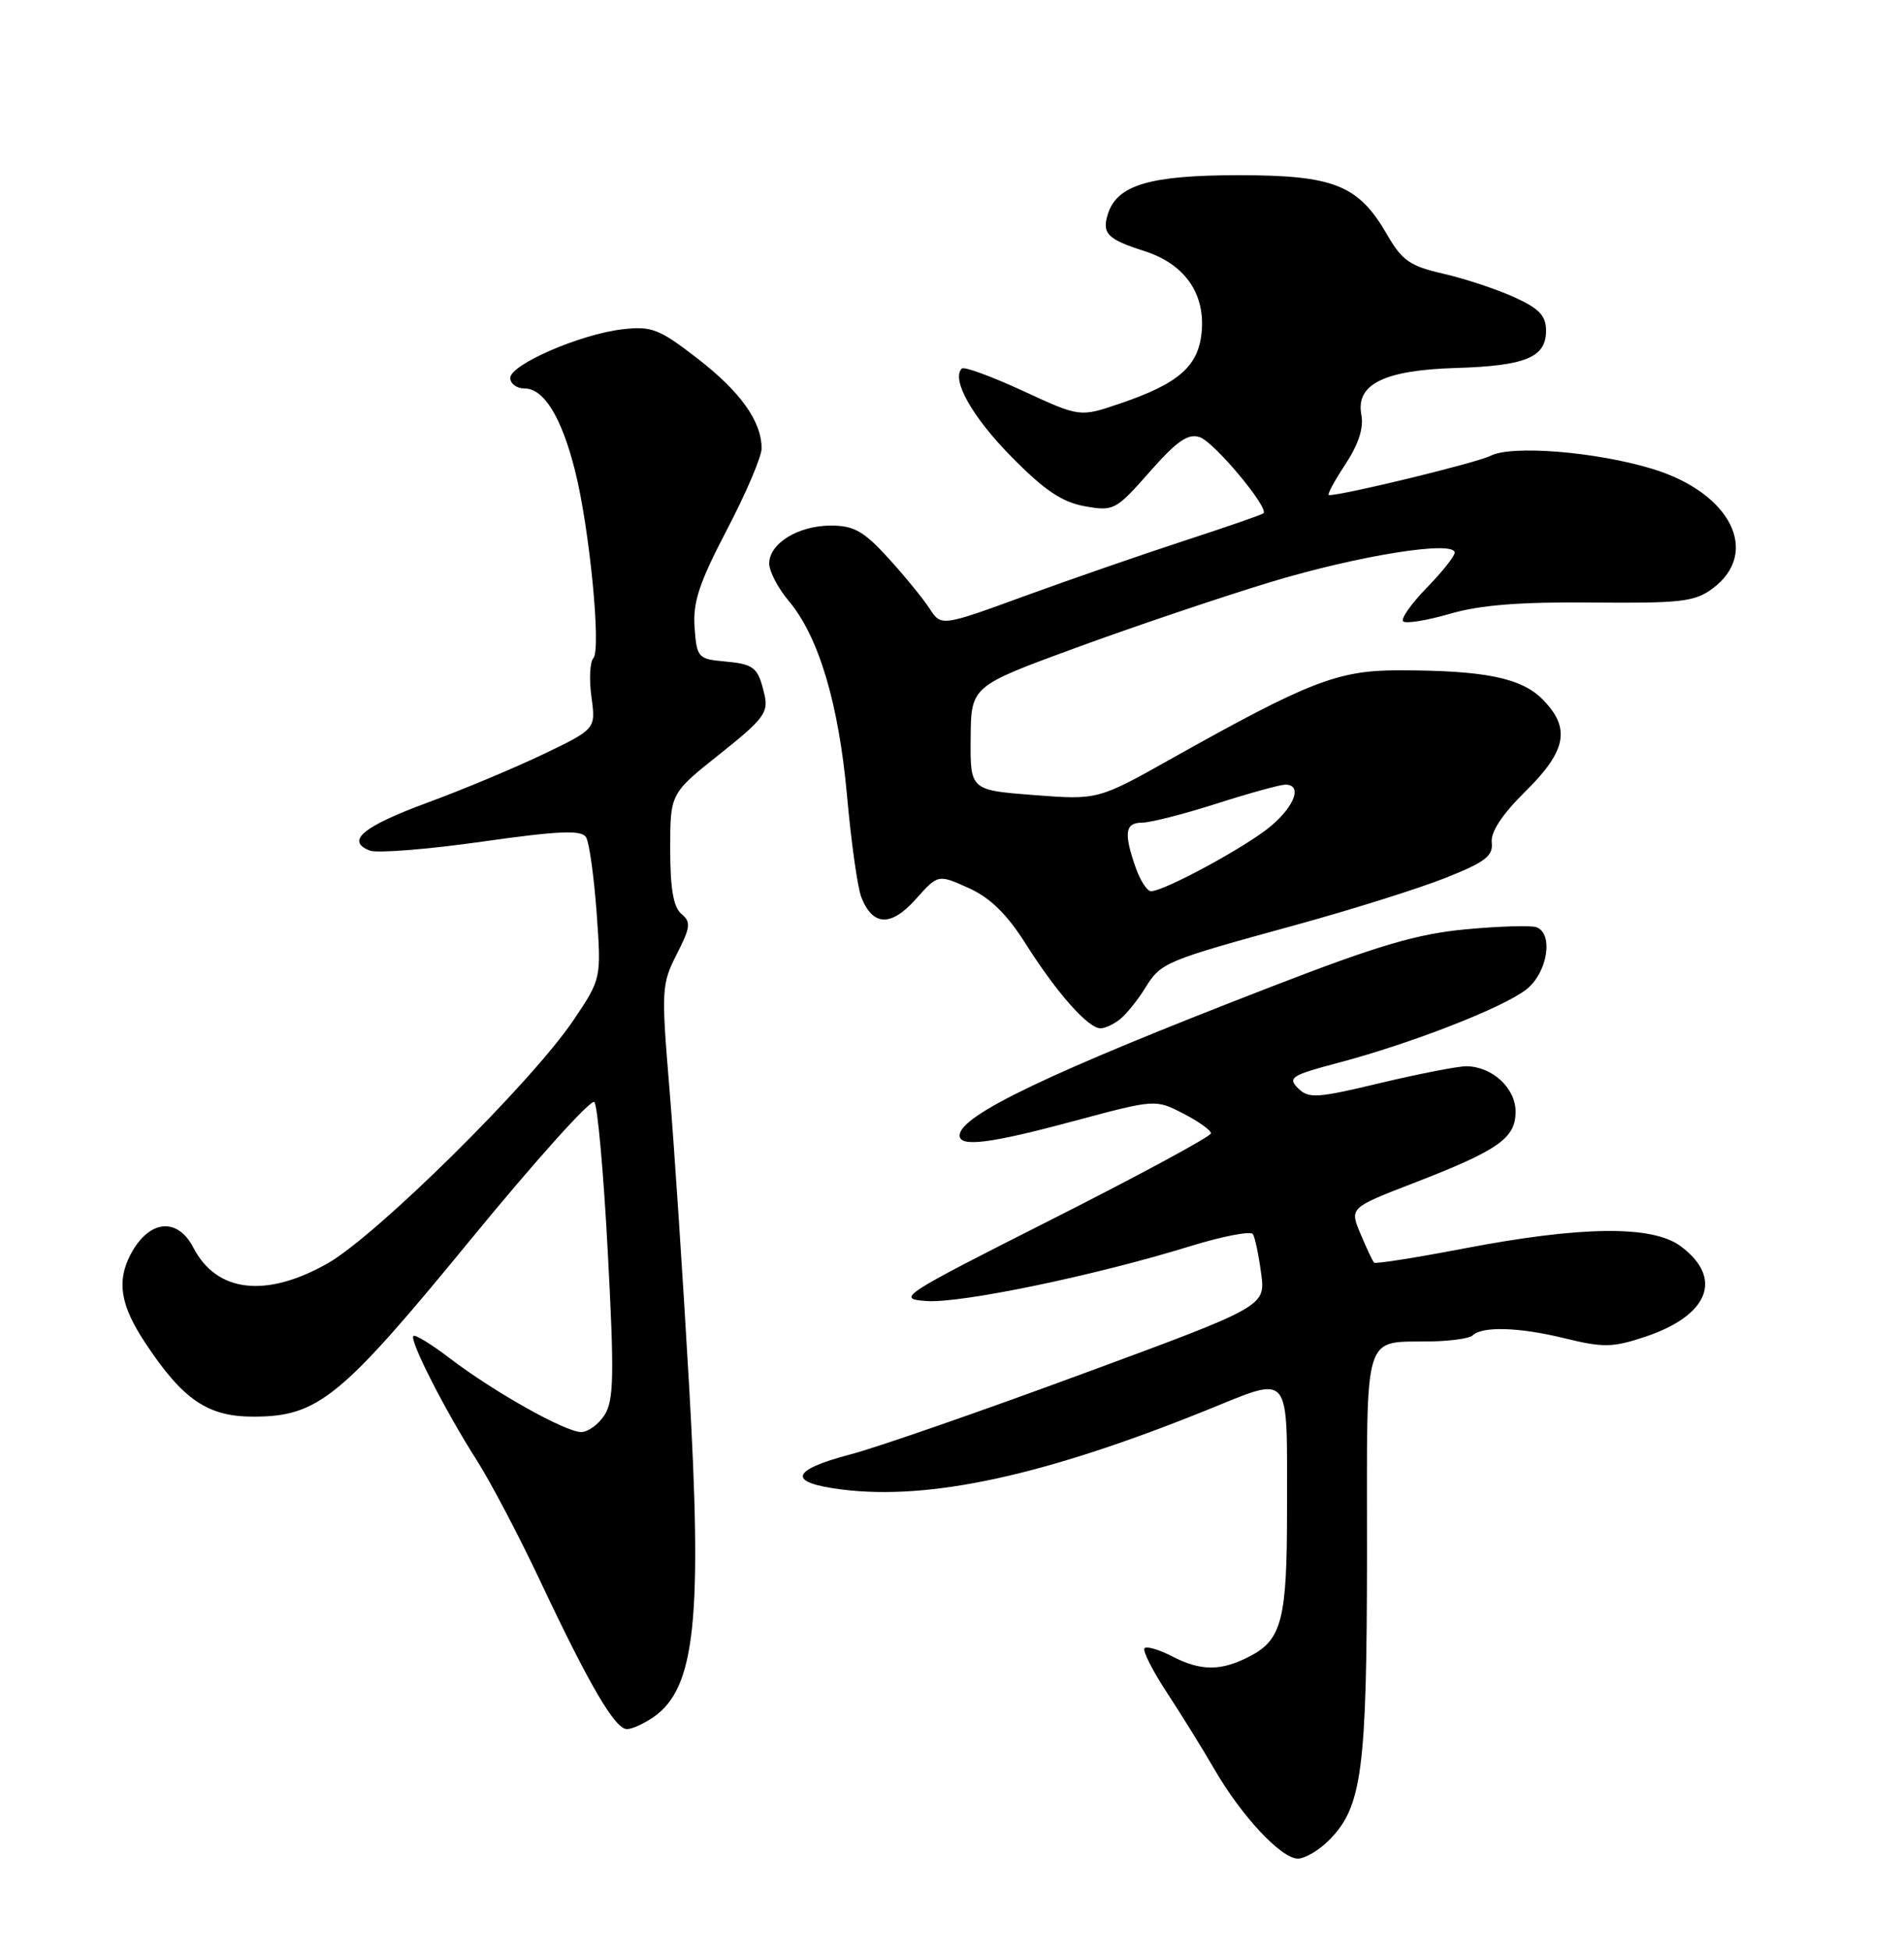 <?xml version="1.0" encoding="UTF-8" standalone="no"?>
<!DOCTYPE svg PUBLIC "-//W3C//DTD SVG 1.1//EN" "http://www.w3.org/Graphics/SVG/1.1/DTD/svg11.dtd" >
<svg xmlns="http://www.w3.org/2000/svg" xmlns:xlink="http://www.w3.org/1999/xlink" version="1.1" viewBox="0 0 250 256">
 <g >
 <path fill="currentColor"
d=" M 174.48 241.61 C 178.84 237.25 179.47 232.51 179.49 204.00 C 179.50 173.99 178.79 176.30 188.08 176.10 C 190.60 176.04 192.97 175.70 193.34 175.33 C 194.58 174.09 199.44 174.23 205.34 175.67 C 210.52 176.94 211.72 176.92 215.97 175.51 C 224.39 172.71 226.33 167.80 220.67 163.60 C 216.94 160.84 207.66 160.94 192.14 163.92 C 185.88 165.12 180.61 165.95 180.42 165.76 C 180.23 165.57 179.43 163.87 178.64 161.99 C 177.20 158.57 177.20 158.57 185.55 155.34 C 196.75 151.01 199.00 149.44 199.00 145.94 C 199.00 142.84 195.93 140.01 192.53 139.98 C 191.41 139.98 186.33 140.97 181.24 142.18 C 172.90 144.18 171.82 144.25 170.43 142.86 C 169.05 141.48 169.58 141.15 175.70 139.53 C 185.28 137.00 197.37 132.29 200.42 129.89 C 203.18 127.71 204.02 122.60 201.75 121.73 C 201.06 121.47 196.90 121.59 192.50 122.00 C 186.11 122.59 180.97 124.10 167.00 129.51 C 137.85 140.78 126.00 146.43 126.00 149.07 C 126.00 150.64 130.03 150.13 141.10 147.15 C 151.68 144.31 151.72 144.31 155.35 146.18 C 157.36 147.21 159.00 148.38 159.00 148.79 C 159.00 149.19 149.66 154.24 138.25 160.01 C 118.19 170.15 117.64 170.51 121.65 170.80 C 126.13 171.13 143.79 167.46 156.26 163.61 C 160.52 162.29 164.24 161.58 164.51 162.02 C 164.79 162.47 165.27 164.78 165.59 167.17 C 166.17 171.50 166.17 171.50 141.97 180.42 C 128.67 185.33 115.06 190.05 111.72 190.92 C 103.72 193.02 103.32 194.65 110.58 195.55 C 122.06 196.99 137.04 193.74 158.18 185.23 C 169.76 180.57 168.97 179.62 168.99 198.18 C 169.00 212.57 168.32 215.27 164.09 217.45 C 160.30 219.41 157.69 219.41 153.86 217.43 C 152.18 216.56 150.57 216.09 150.28 216.38 C 149.99 216.68 151.31 219.30 153.22 222.21 C 155.13 225.12 157.95 229.67 159.49 232.33 C 163.02 238.43 168.23 244.00 170.41 244.00 C 171.34 244.00 173.16 242.93 174.48 241.61 Z  M 85.84 225.40 C 91.30 221.57 92.25 212.59 90.46 181.55 C 89.67 167.77 88.52 150.40 87.90 142.94 C 86.82 129.97 86.86 129.20 88.85 125.29 C 90.67 121.72 90.75 121.04 89.47 119.98 C 88.42 119.11 88.00 116.66 88.00 111.46 C 88.00 104.17 88.00 104.17 94.50 99.00 C 100.27 94.41 100.93 93.54 100.37 91.17 C 99.52 87.57 99.06 87.19 95.00 86.82 C 91.67 86.52 91.48 86.29 91.20 82.37 C 90.96 79.07 91.80 76.52 95.45 69.54 C 97.95 64.76 100.00 59.96 100.00 58.87 C 100.00 55.31 97.21 51.41 91.55 47.04 C 86.54 43.17 85.55 42.79 81.74 43.23 C 76.22 43.86 67.00 47.86 67.00 49.62 C 67.00 50.38 67.85 51.00 68.88 51.00 C 71.41 51.00 73.73 54.77 75.49 61.74 C 77.40 69.26 78.96 85.25 77.91 86.41 C 77.45 86.91 77.34 89.20 77.66 91.51 C 78.23 95.70 78.23 95.70 71.37 99.00 C 67.59 100.81 60.71 103.69 56.08 105.39 C 47.63 108.51 45.34 110.42 48.57 111.67 C 49.53 112.03 56.13 111.51 63.25 110.50 C 73.43 109.06 76.34 108.94 76.95 109.91 C 77.37 110.60 77.99 115.06 78.34 119.83 C 78.96 128.50 78.96 128.50 75.25 134.00 C 69.75 142.14 49.42 162.24 43.00 165.87 C 34.92 170.44 28.44 169.68 25.40 163.81 C 23.29 159.73 19.55 160.13 17.15 164.68 C 15.29 168.23 15.81 171.37 19.08 176.31 C 24.04 183.80 27.29 186.00 33.33 185.98 C 41.78 185.96 44.76 183.52 61.85 162.67 C 70.33 152.33 77.61 144.23 78.04 144.68 C 78.46 145.13 79.26 154.05 79.81 164.50 C 80.66 180.52 80.60 183.85 79.39 185.75 C 78.60 186.99 77.21 188.00 76.31 188.00 C 74.23 188.00 64.87 182.75 59.09 178.34 C 56.67 176.49 54.50 175.16 54.28 175.39 C 53.73 175.94 58.47 185.24 62.59 191.69 C 64.41 194.55 68.19 201.73 70.98 207.66 C 77.43 221.33 80.76 227.00 82.32 227.00 C 83.00 227.00 84.58 226.28 85.84 225.40 Z  M 147.13 133.75 C 147.96 133.06 149.42 131.24 150.37 129.70 C 152.45 126.35 152.87 126.17 170.00 121.47 C 177.43 119.43 186.34 116.63 189.80 115.25 C 195.00 113.19 196.07 112.37 195.87 110.62 C 195.71 109.22 197.22 106.93 200.31 103.88 C 205.72 98.55 206.27 95.54 202.50 91.77 C 199.69 88.97 194.85 88.00 183.61 88.00 C 175.67 88.00 171.82 89.50 153.92 99.54 C 144.16 105.02 144.16 105.02 135.77 104.38 C 127.39 103.73 127.39 103.73 127.45 96.91 C 127.50 90.09 127.50 90.09 141.28 85.04 C 148.86 82.26 160.34 78.39 166.78 76.43 C 178.35 72.93 191.00 70.90 191.00 72.56 C 191.00 73.03 189.34 75.11 187.31 77.19 C 185.29 79.27 183.90 81.24 184.24 81.57 C 184.58 81.91 187.34 81.46 190.38 80.58 C 194.35 79.42 199.61 79.01 209.06 79.10 C 220.69 79.21 222.52 79.00 224.86 77.27 C 231.22 72.54 227.25 64.66 216.91 61.54 C 209.51 59.30 198.49 58.41 195.71 59.84 C 193.92 60.75 176.47 65.00 174.50 65.00 C 174.21 65.00 175.16 63.21 176.61 61.02 C 178.37 58.35 179.08 56.19 178.75 54.46 C 177.98 50.45 181.73 48.59 191.17 48.31 C 200.32 48.03 203.00 46.92 203.00 43.42 C 203.00 41.43 202.11 40.50 198.75 38.98 C 196.41 37.93 192.23 36.55 189.46 35.92 C 185.15 34.94 184.09 34.20 182.15 30.84 C 178.38 24.29 175.20 23.01 162.70 23.00 C 151.00 23.00 146.68 24.27 145.47 28.09 C 144.66 30.65 145.40 31.41 150.23 32.95 C 155.44 34.61 158.17 38.37 157.80 43.35 C 157.45 48.03 154.86 50.34 146.99 53.00 C 141.78 54.77 141.78 54.77 134.30 51.31 C 130.18 49.41 126.58 48.09 126.29 48.38 C 124.87 49.80 127.64 54.73 132.79 59.95 C 137.13 64.37 139.44 65.92 142.43 66.46 C 146.23 67.14 146.51 66.99 150.96 61.94 C 154.53 57.89 156.00 56.87 157.53 57.39 C 159.43 58.03 166.68 66.71 165.89 67.39 C 165.67 67.58 161.00 69.20 155.50 70.99 C 150.00 72.79 140.57 76.05 134.54 78.25 C 123.58 82.25 123.58 82.25 122.04 79.87 C 121.19 78.57 118.76 75.59 116.62 73.25 C 113.42 69.73 112.11 69.00 109.10 69.00 C 104.81 69.00 101.00 71.34 101.00 73.98 C 101.00 75.01 102.15 77.22 103.57 78.90 C 107.50 83.57 110.13 92.38 111.22 104.50 C 111.76 110.55 112.60 116.53 113.09 117.78 C 114.59 121.60 116.99 121.69 120.24 118.05 C 123.17 114.77 123.17 114.77 127.18 116.58 C 130.02 117.86 132.21 120.00 134.70 123.94 C 138.75 130.34 142.87 135.00 144.50 135.00 C 145.11 135.00 146.30 134.44 147.13 133.75 Z  M 149.10 113.85 C 147.53 109.35 147.73 108.00 149.96 108.00 C 151.04 108.00 155.43 106.88 159.71 105.51 C 164.00 104.14 168.06 103.02 168.75 103.01 C 171.02 102.99 170.05 105.78 166.85 108.47 C 163.69 111.13 152.87 117.00 151.13 117.00 C 150.61 117.00 149.70 115.58 149.10 113.85 Z "/>
</g>
</svg>